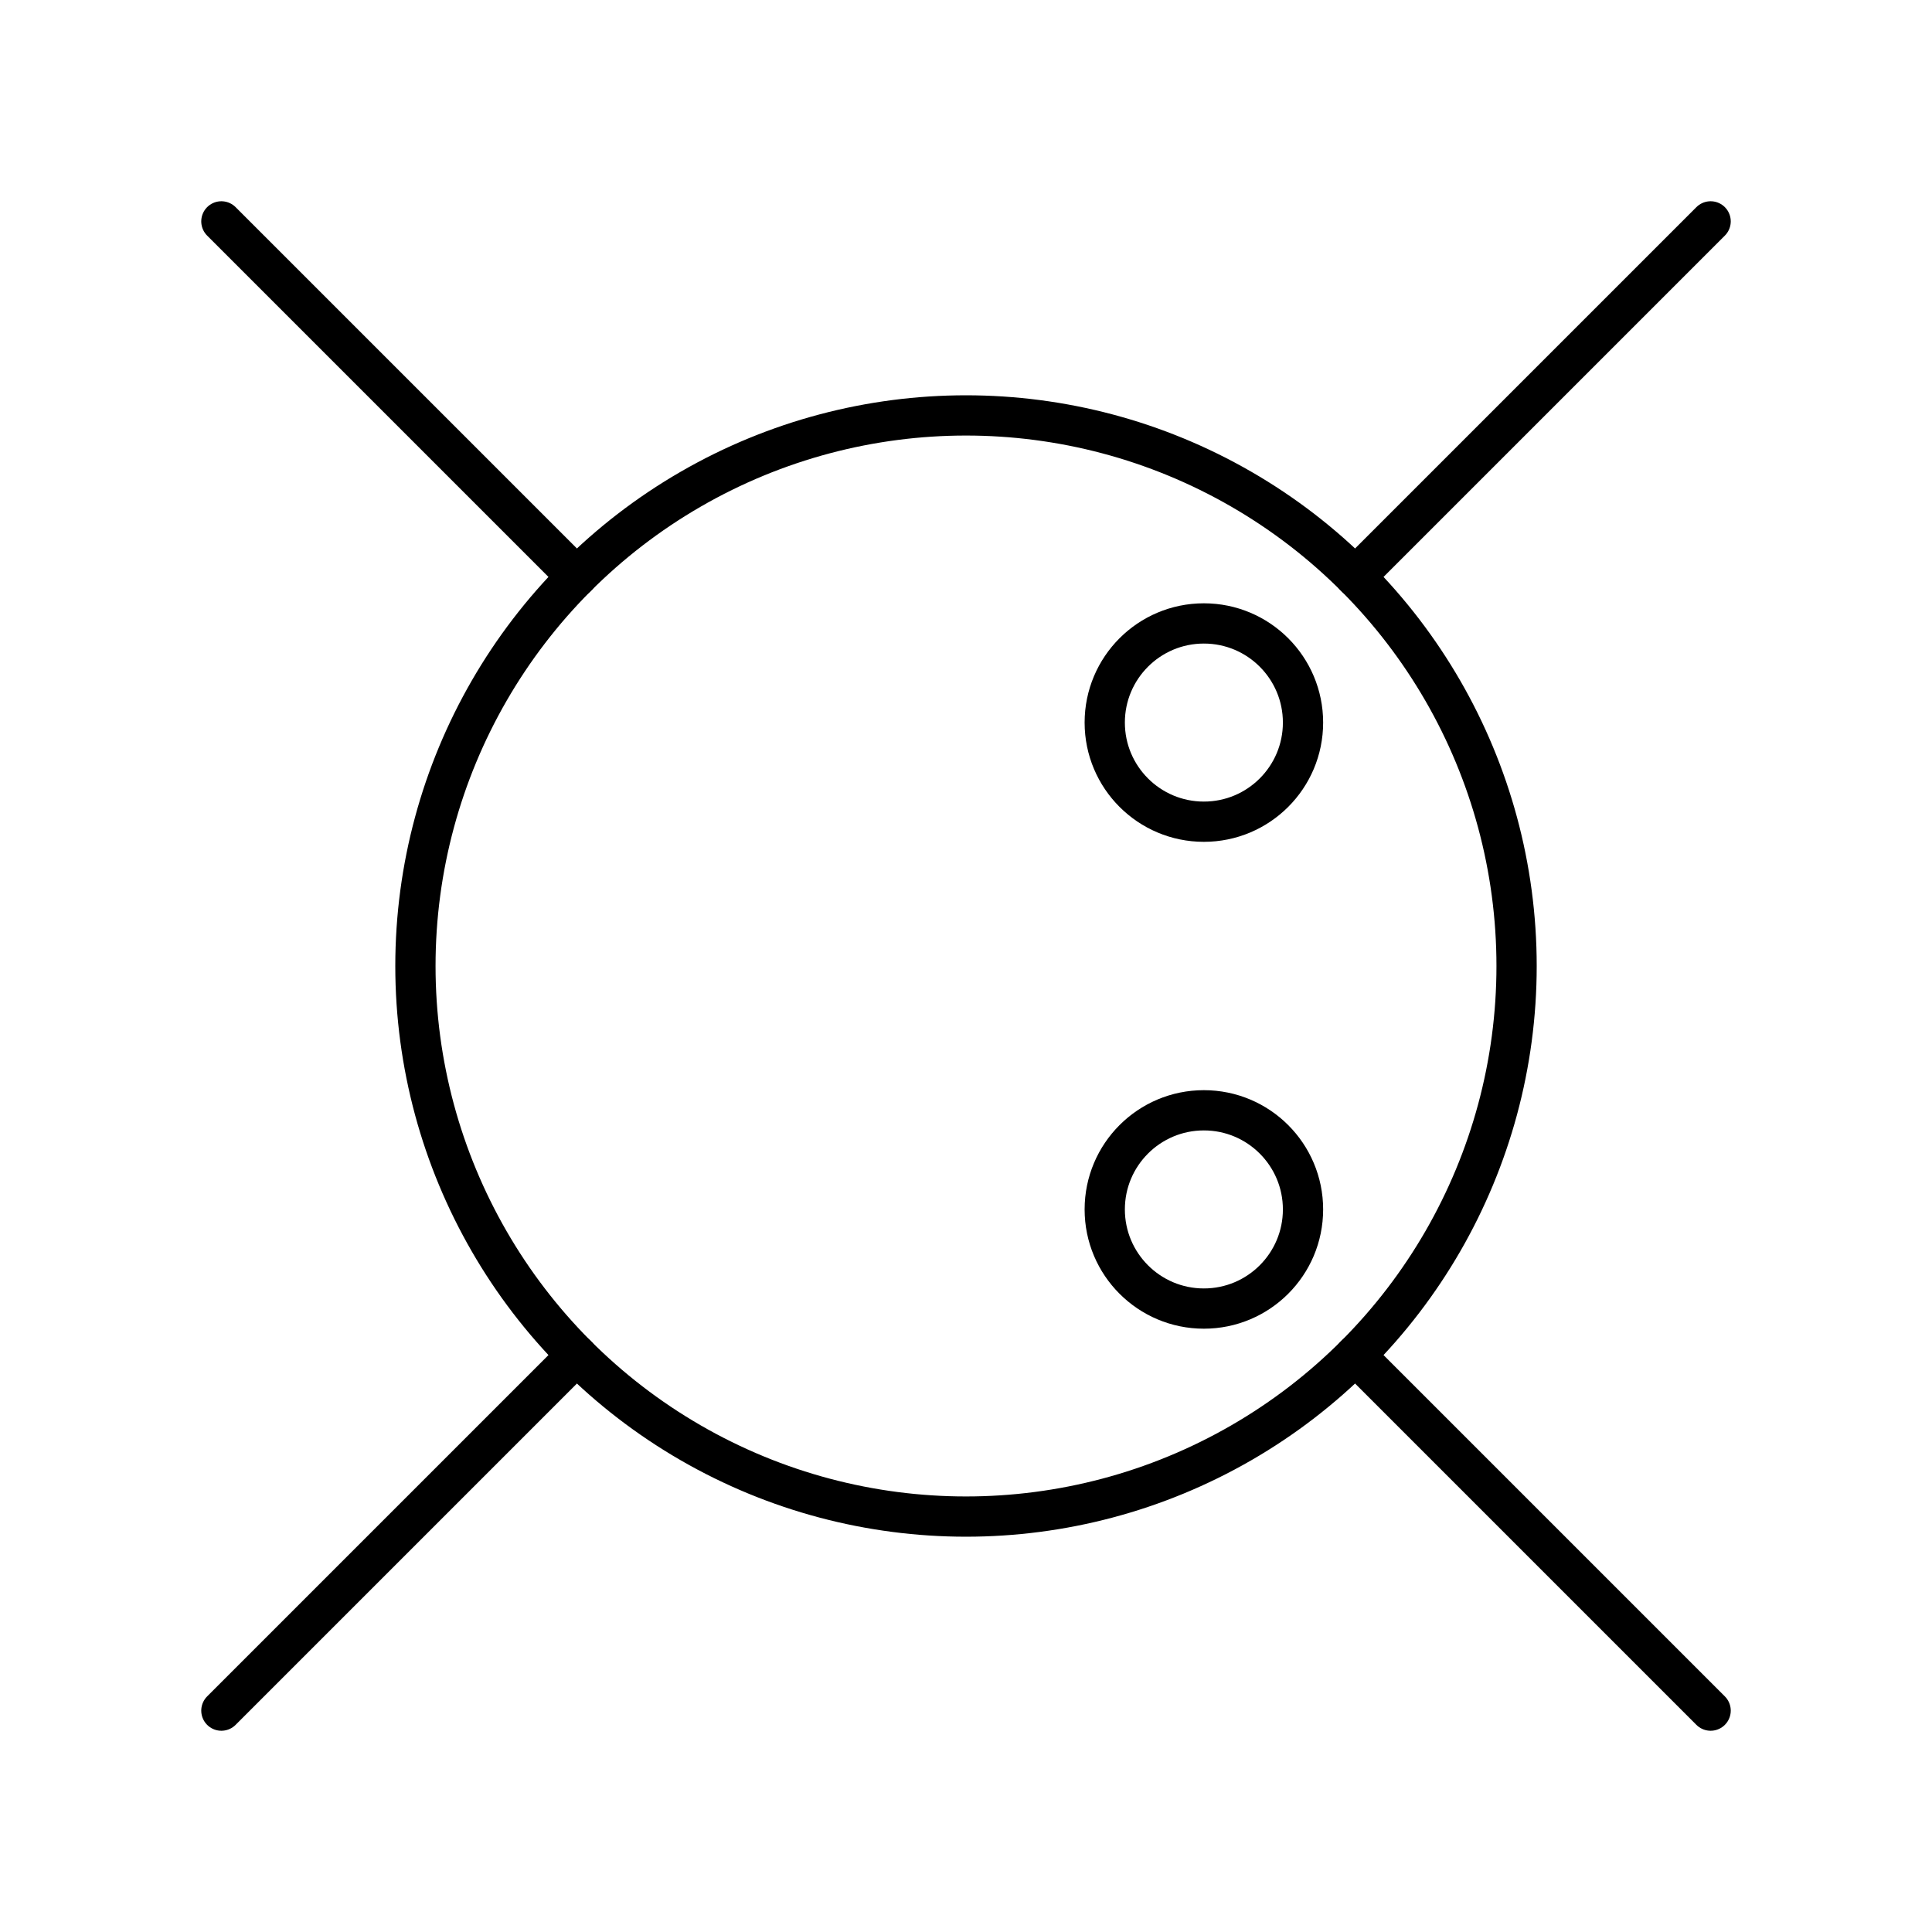 <svg xmlns="http://www.w3.org/2000/svg" width="1em" height="1em" viewBox="0 0 48 48"><g fill="none" stroke="currentColor" stroke-linecap="round" stroke-linejoin="round"><circle cx="24" cy="24" r="13.679"/><path d="m5.5 5.5l8.828 8.828M42.5 5.5l-8.828 8.828M42.5 42.5l-8.828-8.828M5.5 42.5l8.828-8.828"/><circle cx="29.91" cy="17.952" r="2.463"/><circle cx="29.91" cy="30.048" r="2.463"/></g></svg>
